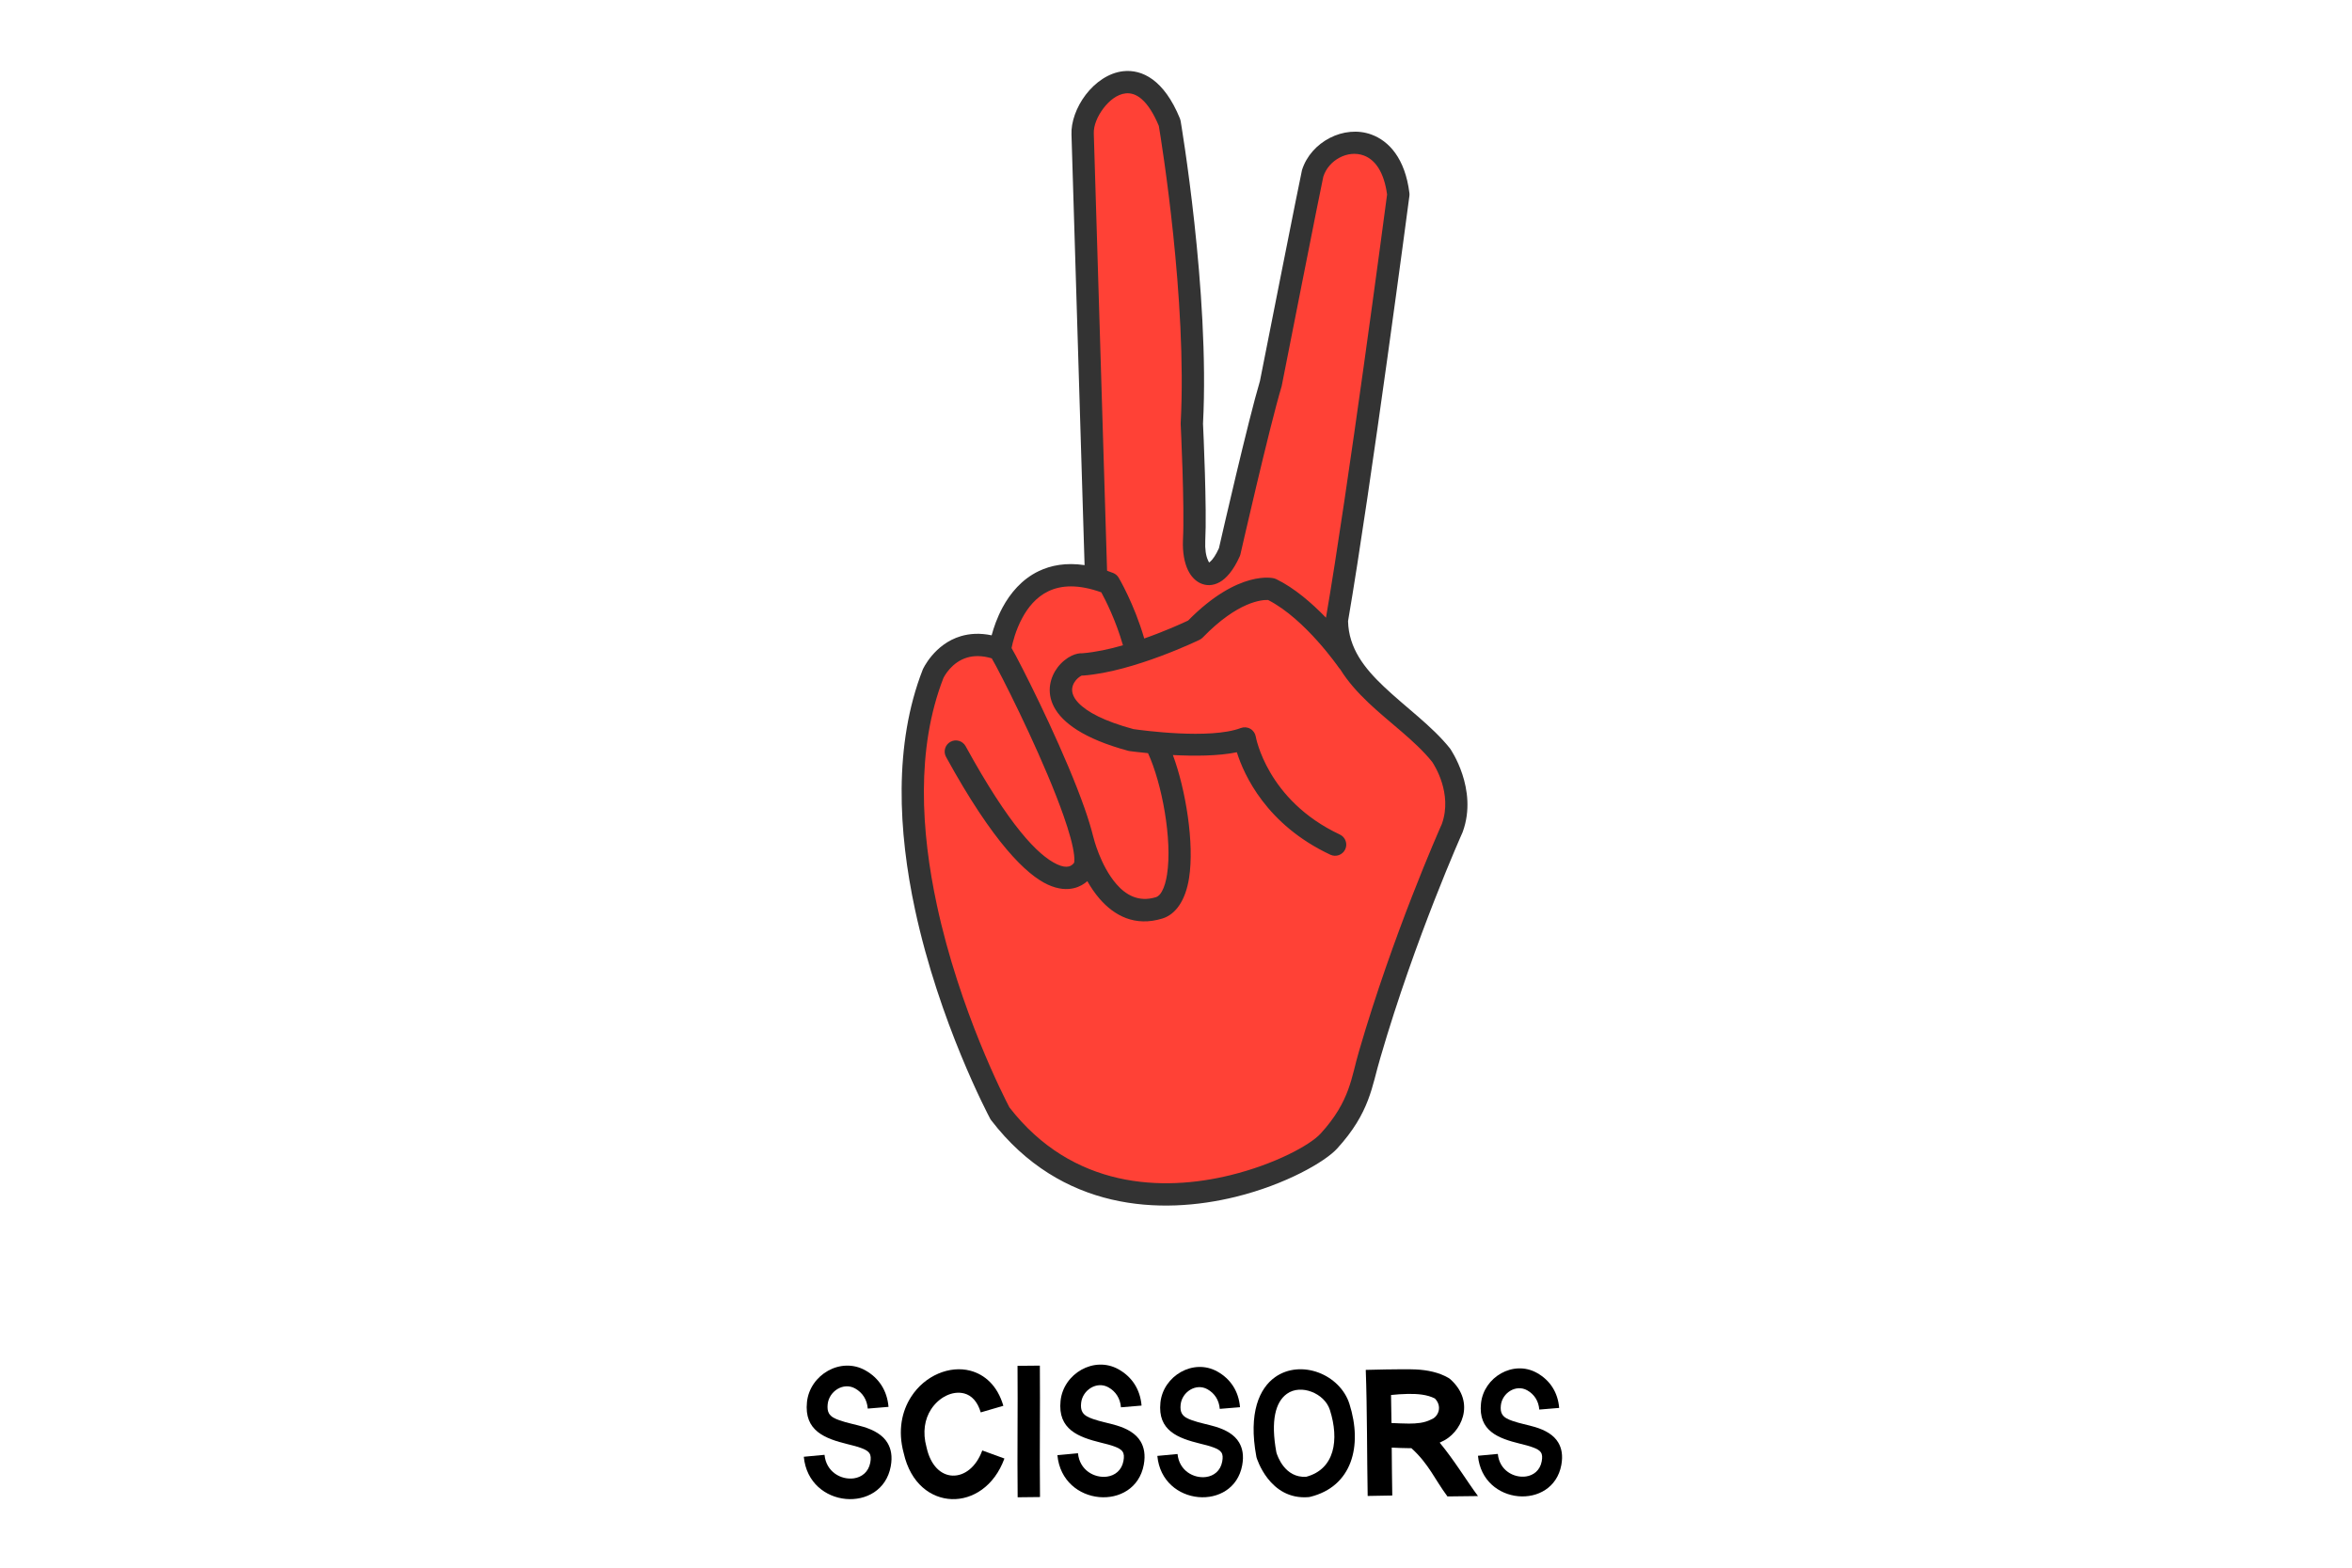 <svg xmlns="http://www.w3.org/2000/svg" xmlns:xlink="http://www.w3.org/1999/xlink" width="600" zoomAndPan="magnify" viewBox="0 0 450 300" height="400" preserveAspectRatio="xMidYMid meet" version="1.0"><defs><clipPath id="18667343a5"><path d="M 282 261 L 298.938 261 L 298.938 287 L 282 287 Z M 282 261 " clip-rule="nonzero"/></clipPath></defs><path fill="#ff4136" d="M 211.664 227.238 L 222.547 228.566 L 234.984 226.777 L 251.188 220.965 L 255.824 216.328 L 260.371 209.184 L 262.793 198.156 L 265.445 189.426 L 270.004 178.723 L 276.918 160.629 L 278.641 152.512 L 276.098 145.348 L 268.195 137.156 L 259.352 129.062 L 255.566 122.141 L 256.348 112.68 L 260.527 88.297 L 265.281 55.301 L 267.398 36.715 L 266.066 31.625 L 261.949 27.625 L 257.922 27.062 L 252.988 29.773 L 250.488 35.633 L 248.613 45.883 L 245.641 58.887 L 243.176 73.566 L 239.059 88.391 L 236.387 100.871 L 234.984 107.535 L 230.449 110.078 L 228.004 106.188 L 228.285 95.031 L 228.414 72.039 L 225.688 39.426 L 223.578 25.383 L 221.152 18.82 L 217.051 15.715 L 212.203 16.82 L 207.691 22.004 L 207.137 29.992 L 209.57 110.078 L 206.203 110.078 L 198.387 112.68 L 192.719 119.109 L 191.164 124.27 L 185.883 123.422 L 179.445 127.227 L 176.512 135.531 L 174.633 150.355 L 176.953 172.387 L 183.5 193.527 L 189.648 209.582 L 197.191 219.555 Z M 211.664 227.238 " fill-opacity="1" fill-rule="evenodd"/><path fill="#333333" d="M 189.523 214.211 L 189.504 214.184 C 189.504 214.184 189.5 214.172 189.508 214.184 L 189.496 214.168 C 189.473 214.129 189.449 214.086 189.434 214.055 C 189.07 213.375 179.711 195.672 175.07 174.074 C 171.875 159.199 170.945 142.508 176.531 128.176 C 176.543 128.141 176.559 128.109 176.57 128.078 C 176.57 128.078 178.727 123.258 183.832 121.742 C 185.477 121.254 187.434 121.094 189.727 121.578 C 190.113 120.133 190.766 118.199 191.812 116.254 C 193.273 113.547 195.492 110.848 198.738 109.293 C 201.07 108.176 203.949 107.621 207.508 108.145 L 205.004 25.754 C 204.898 23.395 205.922 20.5 207.715 18.145 C 209.547 15.734 212.145 13.934 214.887 13.629 C 218.457 13.23 222.695 15.191 225.758 22.691 C 225.816 22.836 225.855 22.984 225.883 23.137 C 225.883 23.137 231.48 55.91 230.168 81.078 C 230.234 82.484 230.922 97.316 230.598 103.531 C 230.531 105.07 230.711 106.355 231.129 107.234 C 231.203 107.391 231.258 107.539 231.336 107.637 C 231.379 107.609 231.43 107.574 231.465 107.547 C 232.059 107.066 232.633 106.188 233.219 104.898 C 233.766 102.488 238.832 80.371 241.062 72.906 C 241.492 70.73 248.93 33.109 249.105 32.547 C 250.797 27.145 257.152 23.816 262.406 25.754 C 265.738 26.98 268.836 30.312 269.66 36.949 C 269.68 37.129 269.68 37.312 269.656 37.492 C 269.656 37.492 262.332 93.113 257.918 118.859 C 258.039 124.094 261.094 127.902 264.762 131.383 C 268.969 135.375 273.992 138.938 277.387 143.18 C 277.414 143.211 277.438 143.246 277.461 143.281 C 277.465 143.281 277.465 143.281 277.465 143.285 C 277.465 143.285 282.84 150.965 279.867 159.168 C 279.848 159.219 279.828 159.266 279.809 159.316 C 279.809 159.316 270.75 179.52 264.117 202.355 C 262.461 207.852 262.164 212.871 255.797 219.828 C 253.555 222.277 246.082 226.656 236.418 229.031 C 222.082 232.547 203.008 231.758 189.656 214.398 C 189.625 214.359 189.598 214.32 189.578 214.293 Z M 242.625 114.82 C 241.52 114.758 236.867 115.035 230.117 121.996 C 229.945 122.172 229.742 122.32 229.523 122.426 C 229.52 122.426 229.52 122.43 229.52 122.43 C 229.52 122.43 216.918 128.551 207.301 129.273 C 207.188 129.281 207.074 129.281 206.965 129.273 C 206.895 129.309 206.75 129.391 206.656 129.449 C 206.105 129.797 205.539 130.41 205.266 131.176 C 204.926 132.125 205.16 133.273 206.301 134.48 C 207.996 136.27 211.254 138 216.848 139.523 C 218.297 139.73 231.492 141.559 237.398 139.32 C 238 139.094 238.668 139.148 239.223 139.469 C 239.777 139.785 240.16 140.34 240.262 140.965 C 240.262 140.965 242.367 153.148 256.348 159.699 C 257.414 160.199 257.875 161.473 257.375 162.539 C 256.871 163.605 255.602 164.062 254.535 163.562 C 242.285 157.82 238 148.27 236.641 143.953 C 233.113 144.691 228.422 144.699 224.406 144.488 C 226.855 151.09 228.547 161.387 227.496 168.047 C 226.848 172.164 225.027 174.969 222.391 175.773 C 217.133 177.383 213.188 175.227 210.375 171.984 C 209.473 170.941 208.695 169.781 208.035 168.621 C 207.453 169.141 206.609 169.688 205.477 169.961 C 204.227 170.262 202.559 170.25 200.441 169.27 C 196.441 167.41 190.09 161.414 181.004 144.848 C 180.438 143.816 180.816 142.52 181.852 141.953 C 182.883 141.387 184.18 141.766 184.75 142.797 C 193.07 157.965 198.578 163.699 202.242 165.398 C 203.191 165.84 203.922 165.945 204.48 165.812 C 205.074 165.668 205.387 165.254 205.473 165.129 C 205.488 165.105 205.504 165.078 205.523 165.055 C 205.527 165.02 205.527 164.977 205.535 164.934 C 205.578 164.578 205.559 164.156 205.508 163.668 C 205.297 161.758 204.543 159.121 203.492 156.125 C 200.059 146.324 193.453 132.883 190.609 127.535 C 190.289 126.934 189.973 126.371 189.75 125.984 C 187.883 125.426 186.324 125.453 185.047 125.832 C 182.055 126.719 180.668 129.41 180.484 129.789 C 175.227 143.34 176.227 159.121 179.246 173.18 C 183.594 193.41 192.195 210.133 193.129 211.914 C 205.215 227.508 222.461 228.062 235.402 224.887 C 243.953 222.789 250.664 219.117 252.648 216.949 C 258.391 210.676 258.535 206.086 260.02 201.148 C 266.484 178.887 275.242 159.078 275.875 157.656 C 277.949 151.82 274.395 146.363 274 145.781 C 270.723 141.711 265.863 138.316 261.82 134.477 C 259.742 132.504 257.871 130.418 256.445 128.113 C 256.344 128.016 256.25 127.906 256.168 127.785 C 256.168 127.785 256.168 127.785 256.164 127.781 C 256.164 127.781 249.75 118.457 242.625 114.82 Z M 189.566 214.277 L 189.57 214.281 C 189.562 214.27 189.562 214.273 189.562 214.273 Z M 189.539 214.234 C 189.531 214.223 189.535 214.227 189.535 214.227 Z M 189.52 214.207 L 189.523 214.211 C 189.523 214.211 189.523 214.207 189.52 214.207 Z M 189.496 214.168 L 189.5 214.172 C 189.492 214.16 189.492 214.164 189.492 214.164 Z M 210.711 113.355 C 206.344 111.785 203.055 111.957 200.586 113.141 C 198.211 114.277 196.641 116.297 195.574 118.277 C 194.305 120.629 193.746 122.965 193.539 124.012 C 193.777 124.422 194.059 124.934 194.383 125.535 C 197.281 130.992 204.02 144.711 207.523 154.715 C 208.207 156.668 208.766 158.484 209.16 160.09 C 209.18 160.148 209.199 160.207 209.215 160.273 C 209.215 160.273 210.48 165.586 213.602 169.191 C 215.375 171.234 217.828 172.707 221.141 171.695 C 221.645 171.543 221.992 171.129 222.289 170.609 C 222.773 169.762 223.078 168.656 223.281 167.383 C 224.34 160.652 222.273 149.82 219.648 144.129 C 217.508 143.922 216.109 143.727 216.109 143.727 C 216.094 143.723 216.074 143.719 216.055 143.719 L 215.91 143.688 L 215.855 143.676 C 198.672 139.031 199.711 131.246 202.312 127.766 C 203.105 126.703 204.121 125.914 205.047 125.473 C 205.797 125.117 206.523 124.98 207.129 125.008 C 209.602 124.809 212.277 124.223 214.852 123.484 C 213.484 118.699 211.516 114.832 210.711 113.355 Z M 221.715 24.09 C 220.699 21.66 219.613 20.004 218.465 18.996 C 217.449 18.098 216.402 17.754 215.359 17.867 C 213.707 18.055 212.223 19.27 211.113 20.727 C 209.969 22.234 209.203 24.047 209.273 25.559 C 209.273 25.57 209.273 25.582 209.273 25.594 L 211.812 109.219 C 212.191 109.352 212.578 109.492 212.973 109.648 C 213.414 109.82 213.785 110.137 214.027 110.543 C 214.027 110.543 217 115.535 218.922 122.184 C 222.996 120.754 226.301 119.234 227.32 118.75 C 237.074 108.855 243.738 110.672 243.738 110.672 C 243.766 110.676 243.789 110.684 243.812 110.691 L 244.09 110.789 L 244.184 110.828 C 247.652 112.512 251.004 115.422 253.695 118.207 C 257.922 93.602 264.824 41.48 265.387 37.215 C 264.801 32.934 263.117 30.562 260.93 29.758 C 257.852 28.621 254.172 30.656 253.18 33.82 C 253 34.395 245.23 73.832 245.23 73.832 C 245.227 73.844 245.227 73.859 245.223 73.871 L 245.191 73.992 L 245.18 74.031 C 242.859 81.75 237.332 106.055 237.332 106.055 C 237.324 106.082 237.32 106.109 237.309 106.137 L 237.234 106.367 L 237.203 106.445 C 235.98 109.199 234.574 110.723 233.363 111.398 C 232.035 112.137 230.77 112.121 229.652 111.602 C 228.742 111.18 227.883 110.344 227.273 109.066 C 226.625 107.703 226.23 105.734 226.332 103.328 C 226.668 96.906 225.898 81.18 225.898 81.18 C 225.898 81.164 225.895 81.148 225.895 81.133 L 225.898 81.008 L 225.898 80.961 C 227.145 57.422 222.207 27.047 221.715 24.09 Z M 221.715 24.09 " fill-opacity="1" fill-rule="evenodd"/><path fill="#000000" d="M 240.414 278.922 C 240.414 278.922 242.832 287.145 250.395 286.492 C 250.496 286.48 250.598 286.465 250.699 286.438 C 258.656 284.461 260.75 276.746 258.18 268.648 C 257.297 265.871 255.004 263.695 252.301 262.676 C 249.543 261.633 246.398 261.793 243.945 263.547 C 240.996 265.648 238.797 270.309 240.375 278.754 Z M 249.906 282.605 C 255.398 281.145 256.25 275.504 254.449 269.828 C 253.926 268.18 252.52 266.938 250.918 266.332 C 249.367 265.746 247.598 265.742 246.219 266.727 C 244.062 268.266 243.07 271.797 244.207 277.953 C 244.398 278.609 245.816 282.855 249.906 282.605 Z M 249.906 282.605 " fill-opacity="1" fill-rule="evenodd"/><path fill="#000000" d="M 194.68 261.371 C 194.754 269.754 194.609 277.559 194.703 286.527 L 198.98 286.48 C 198.883 277.516 199.027 269.715 198.953 261.332 Z M 194.68 261.371 " fill-opacity="1" fill-rule="evenodd"/><g clip-path="url(#18667343a5)"><path fill="#000000" d="M 298.312 269.426 C 298.062 266.426 296.543 264.121 294.062 262.73 C 289.543 260.191 283.883 263.531 283.355 268.543 C 282.797 273.852 286.688 275.254 290.828 276.273 C 291.707 276.492 292.582 276.703 293.352 277 C 293.949 277.227 294.488 277.469 294.805 277.926 C 295.09 278.332 295.109 278.895 294.969 279.66 C 294.645 281.398 293.383 282.344 291.957 282.543 C 289.613 282.871 286.867 281.355 286.574 278.227 L 282.773 278.582 C 283.668 288.129 297.102 289.086 298.723 280.352 C 299.066 278.492 298.766 277.125 298.148 276.07 C 297.281 274.594 295.668 273.688 293.719 273.094 C 292.301 272.668 290.699 272.387 289.316 271.891 C 288.508 271.602 287.762 271.281 287.379 270.602 C 287.141 270.18 287.078 269.637 287.152 268.941 C 287.406 266.555 290.039 264.848 292.191 266.055 C 293.555 266.82 294.371 268.098 294.508 269.742 Z M 298.312 269.426 " fill-opacity="1" fill-rule="evenodd"/></g><path fill="#000000" d="M 218.41 268.98 C 218.152 265.871 216.574 263.48 214.008 262.039 C 209.324 259.41 203.457 262.871 202.914 268.066 C 202.336 273.562 206.363 275.016 210.656 276.078 C 211.566 276.301 212.473 276.52 213.27 276.824 C 213.887 277.062 214.445 277.312 214.773 277.785 C 215.07 278.211 215.09 278.789 214.945 279.582 C 214.609 281.387 213.305 282.363 211.824 282.57 C 209.395 282.91 206.551 281.34 206.246 278.098 L 202.309 278.469 C 203.238 288.359 217.156 289.352 218.836 280.301 C 219.191 278.375 218.879 276.957 218.238 275.863 C 217.34 274.336 215.668 273.395 213.648 272.781 C 212.184 272.336 210.52 272.047 209.086 271.535 C 208.25 271.234 207.477 270.902 207.082 270.199 C 206.836 269.762 206.77 269.199 206.848 268.477 C 207.109 266.004 209.836 264.234 212.07 265.488 C 213.48 266.277 214.324 267.602 214.469 269.309 Z M 218.41 268.98 " fill-opacity="1" fill-rule="evenodd"/><path fill="#000000" d="M 237.246 269.289 C 236.992 266.234 235.445 263.887 232.922 262.469 C 228.32 259.887 222.559 263.289 222.02 268.391 C 221.453 273.793 225.414 275.219 229.629 276.262 C 230.523 276.48 231.414 276.695 232.199 276.996 C 232.805 277.227 233.352 277.477 233.676 277.938 C 233.965 278.355 233.984 278.926 233.84 279.703 C 233.512 281.477 232.23 282.438 230.777 282.641 C 228.391 282.973 225.598 281.434 225.297 278.246 L 221.43 278.609 C 222.34 288.324 236.016 289.301 237.664 280.41 C 238.016 278.52 237.707 277.125 237.078 276.051 C 236.195 274.551 234.555 273.625 232.57 273.023 C 231.129 272.586 229.496 272.301 228.09 271.797 C 227.266 271.504 226.504 271.176 226.117 270.484 C 225.875 270.055 225.812 269.504 225.887 268.793 C 226.145 266.363 228.824 264.625 231.016 265.855 C 232.402 266.633 233.234 267.934 233.375 269.609 Z M 237.246 269.289 " fill-opacity="1" fill-rule="evenodd"/><path fill="#000000" d="M 169.996 269.223 C 169.734 266.094 168.148 263.688 165.562 262.238 C 160.852 259.594 154.945 263.074 154.395 268.301 C 153.812 273.836 157.871 275.301 162.191 276.367 C 163.105 276.594 164.02 276.812 164.824 277.121 C 165.441 277.355 166.004 277.609 166.336 278.086 C 166.633 278.512 166.652 279.098 166.508 279.895 C 166.168 281.707 164.855 282.691 163.367 282.902 C 160.922 283.242 158.059 281.664 157.754 278.402 L 153.789 278.773 C 154.723 288.727 168.734 289.727 170.422 280.617 C 170.781 278.68 170.469 277.25 169.82 276.152 C 168.918 274.613 167.234 273.668 165.203 273.047 C 163.727 272.602 162.055 272.309 160.613 271.793 C 159.77 271.492 158.988 271.156 158.59 270.449 C 158.344 270.008 158.281 269.445 158.355 268.719 C 158.617 266.227 161.367 264.445 163.613 265.707 C 165.031 266.504 165.883 267.836 166.027 269.555 Z M 169.996 269.223 " fill-opacity="1" fill-rule="evenodd"/><path fill="#000000" d="M 172.898 278.055 C 171.73 273.75 172.559 270.043 174.324 267.297 C 176.953 263.199 181.715 261.262 185.652 262.305 C 188.363 263.023 190.82 265.094 191.969 269.02 L 187.641 270.281 C 187.043 268.238 185.906 267.035 184.492 266.66 C 182.242 266.062 179.621 267.387 178.117 269.727 C 176.941 271.562 176.473 274.047 177.262 276.922 L 177.289 277.031 C 178.043 280.426 180.008 282.301 182.258 282.379 C 184.539 282.457 186.785 280.719 187.934 277.566 L 192.172 279.109 C 190.207 284.492 186.008 287.012 182.105 286.879 C 178.172 286.746 174.227 283.969 172.898 278.055 Z M 172.898 278.055 " fill-opacity="1" fill-rule="evenodd"/><path fill="#000000" d="M 261.305 262.148 C 261.305 262.148 268.332 261.949 270.844 262.062 C 273.137 262.168 275.309 262.633 277.105 263.668 C 277.25 263.75 277.387 263.848 277.508 263.957 C 282.484 268.441 279.496 274.324 275.805 275.898 C 275.688 275.957 275.566 276.016 275.449 276.07 C 278.258 279.453 280.742 283.578 282.777 286.293 L 276.938 286.363 C 274.5 283.105 273.398 280.176 270.035 277.125 C 269.887 277.129 269.742 277.129 269.594 277.129 C 268.488 277.133 267.371 277.062 266.273 277.02 C 266.301 280.188 266.324 283.301 266.379 286.188 L 261.672 286.273 C 261.535 278.887 261.582 269.531 261.305 262.148 Z M 266.227 272.316 C 267.336 272.359 268.469 272.426 269.586 272.426 C 271.039 272.422 272.477 272.312 273.758 271.664 C 273.816 271.633 273.875 271.605 273.938 271.582 C 275.172 271.082 276.012 269.148 274.531 267.621 C 273.047 266.859 271.207 266.715 269.34 266.746 C 268.27 266.762 267.188 266.848 266.141 266.953 C 266.18 268.707 266.207 270.508 266.227 272.316 Z M 266.227 272.316 " fill-opacity="1" fill-rule="evenodd"/></svg>